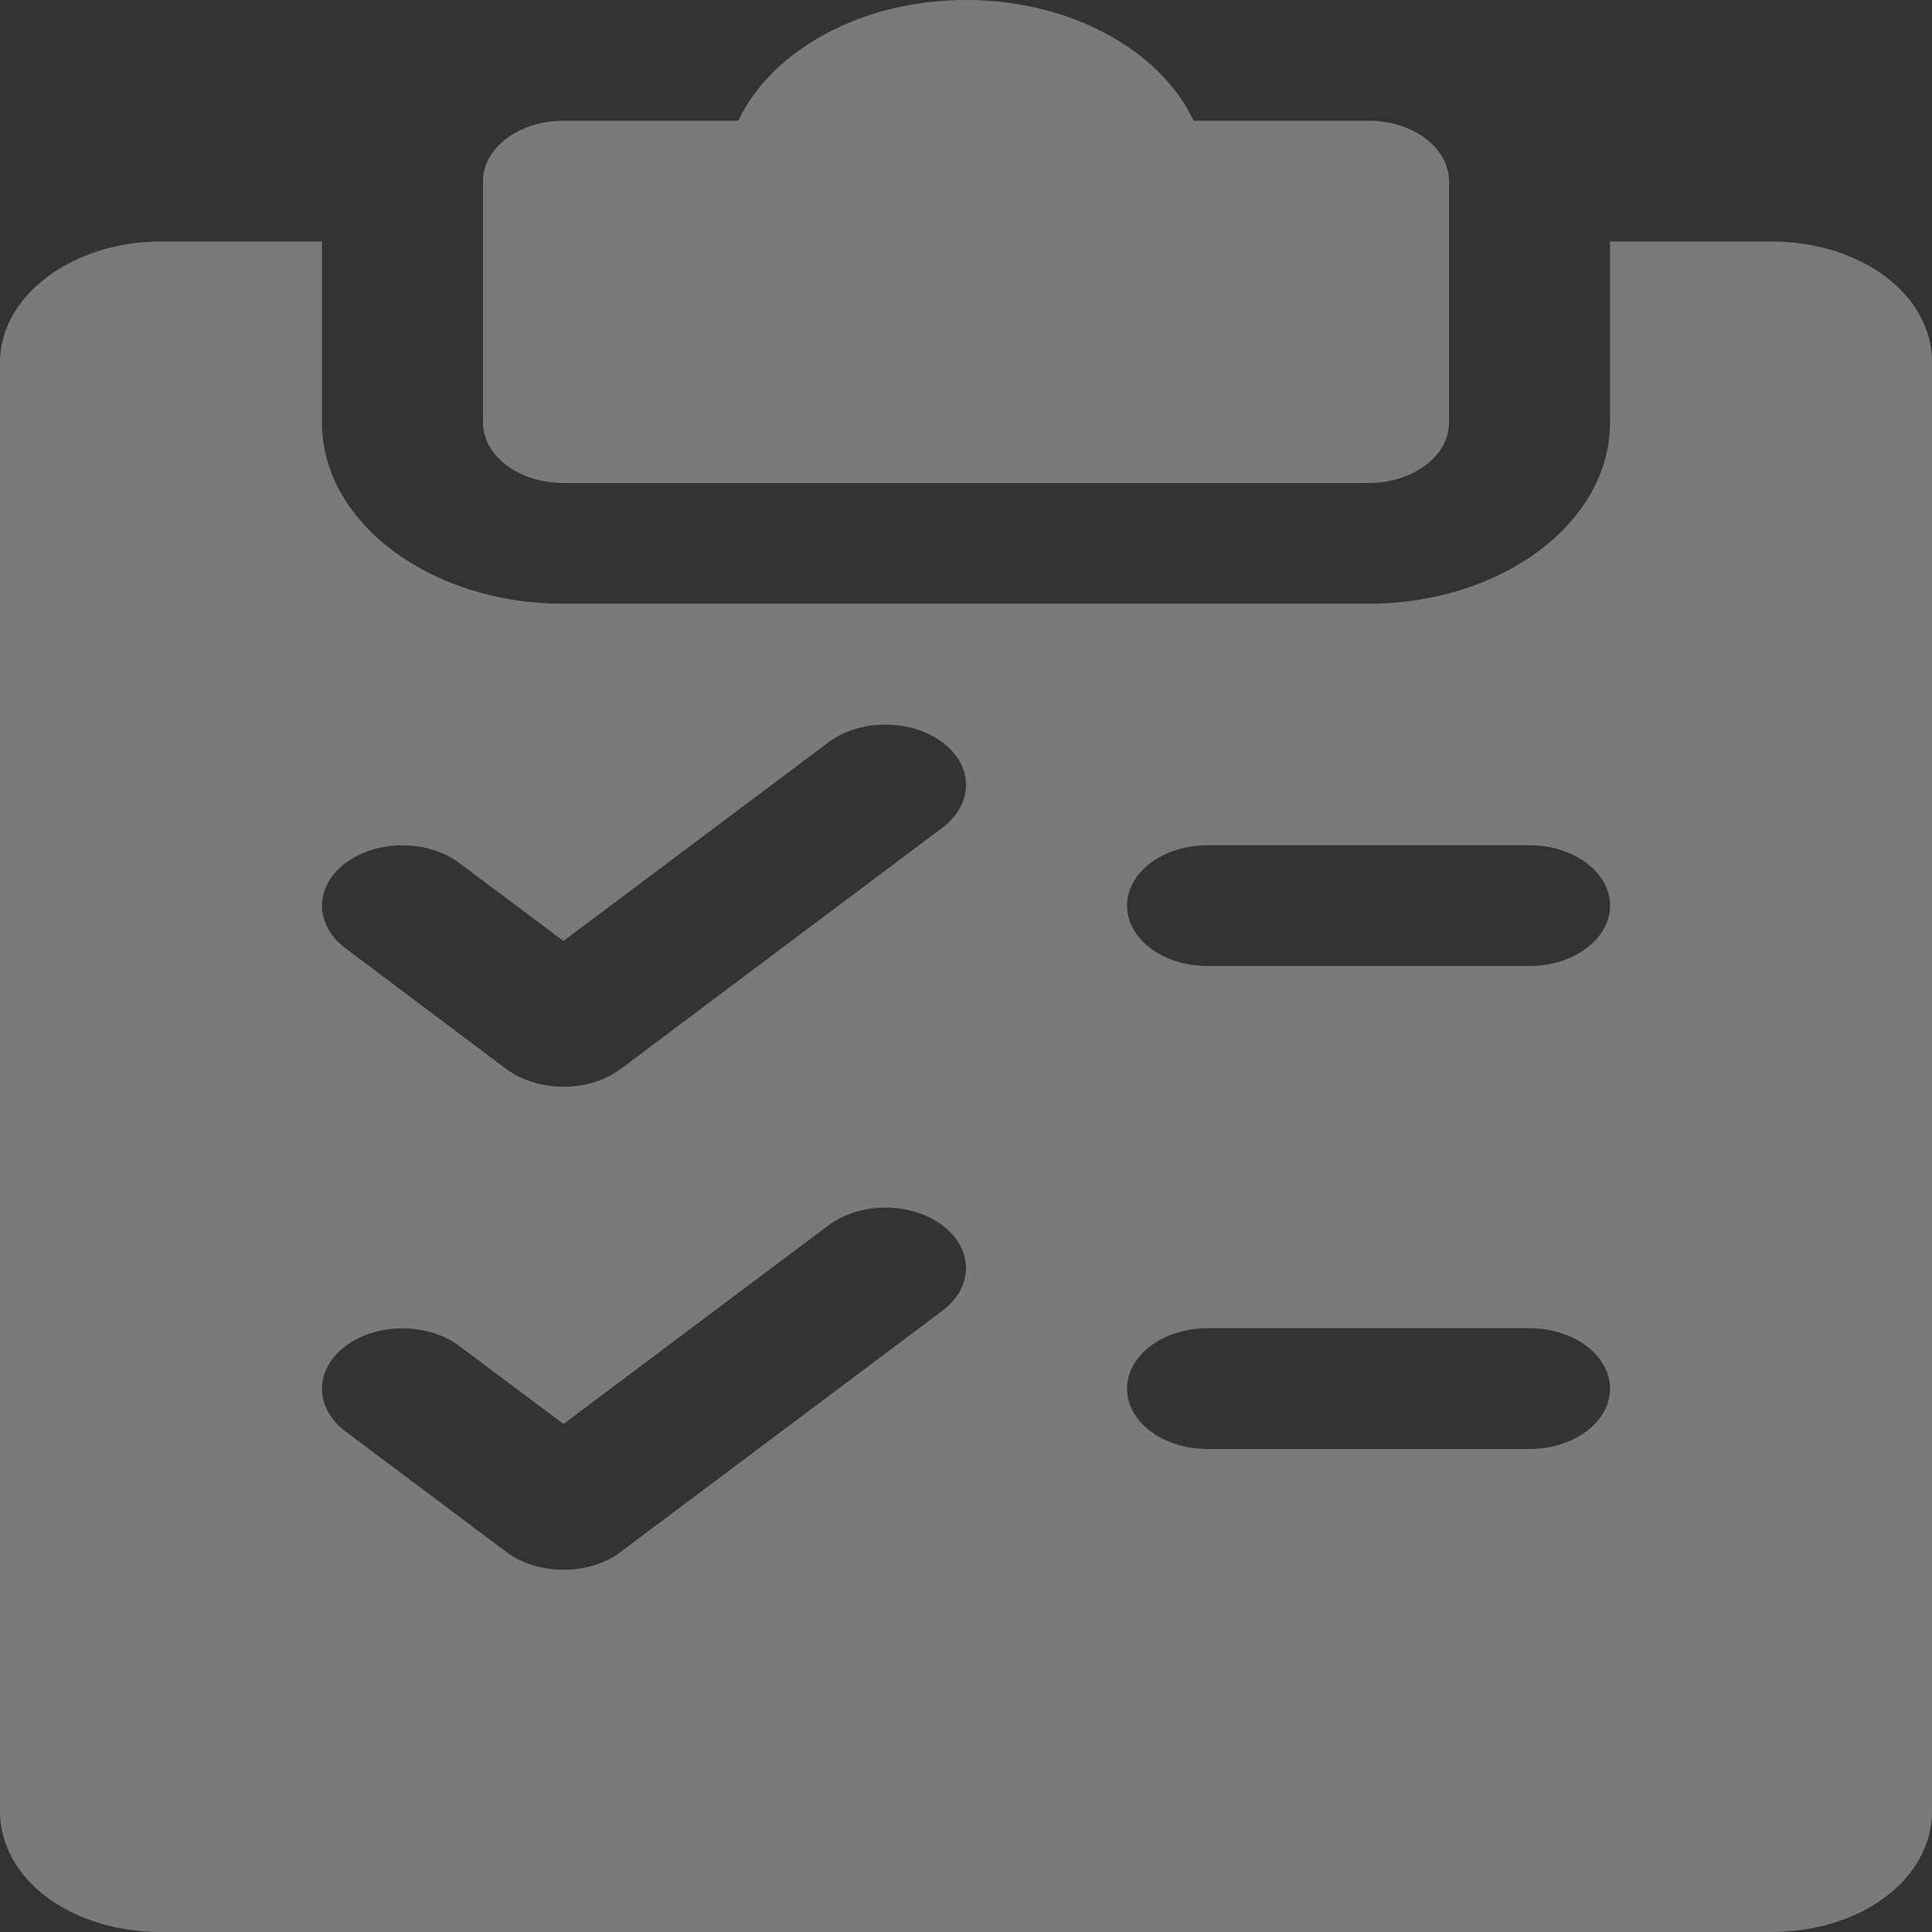 <svg width="20" height="20" viewBox="0 0 20 20" fill="none" xmlns="http://www.w3.org/2000/svg">
<rect x="0" y="0" width="20" height="20" fill="#333333" stroke="none"/>
<path d="M14.167 1.25H12.357C12.013 0.522 11.087 0 10 0C8.913 0 7.987 0.522 7.642 1.25H5.833C5.373 1.25 5 1.53 5 1.875V4.375C5 4.72 5.373 5 5.833 5H14.167C14.627 5 15 4.72 15 4.375V1.875C15 1.53 14.627 1.25 14.167 1.25Z" fill="white" fill-opacity="0.35"/>
<path d="M18.333 2.5H16.667V4.375C16.667 5.409 15.545 6.25 14.167 6.25H5.833C4.455 6.25 3.333 5.409 3.333 4.375V2.5H1.667C0.748 2.5 0 3.061 0 3.75V18.75C0 19.451 0.732 20 1.667 20H18.333C19.268 20 20 19.451 20 18.75V3.75C20 3.049 19.268 2.5 18.333 2.5ZM9.757 13.568L6.423 16.067C6.26 16.189 6.047 16.25 5.833 16.25C5.62 16.25 5.407 16.189 5.243 16.067L3.577 14.818C3.252 14.574 3.252 14.178 3.577 13.934C3.902 13.69 4.43 13.69 4.755 13.934L5.833 14.741L8.577 12.684C8.902 12.44 9.43 12.44 9.755 12.684C10.08 12.928 10.082 13.322 9.757 13.568ZM9.757 8.567L6.423 11.068C6.26 11.189 6.047 11.25 5.833 11.25C5.62 11.25 5.407 11.189 5.243 11.068L3.577 9.817C3.252 9.574 3.252 9.177 3.577 8.934C3.902 8.69 4.43 8.69 4.755 8.934L5.833 9.741L8.577 7.684C8.902 7.44 9.43 7.44 9.755 7.684C10.08 7.927 10.082 8.322 9.757 8.567ZM15.833 15H12.5C12.04 15 11.667 14.72 11.667 14.375C11.667 14.03 12.04 13.75 12.5 13.75H15.833C16.293 13.75 16.667 14.03 16.667 14.375C16.667 14.72 16.293 15 15.833 15ZM15.833 10H12.5C12.04 10 11.667 9.72 11.667 9.375C11.667 9.03 12.04 8.75 12.5 8.75H15.833C16.293 8.75 16.667 9.03 16.667 9.375C16.667 9.72 16.293 10 15.833 10Z" fill="white" fill-opacity="0.35"/>
</svg>
